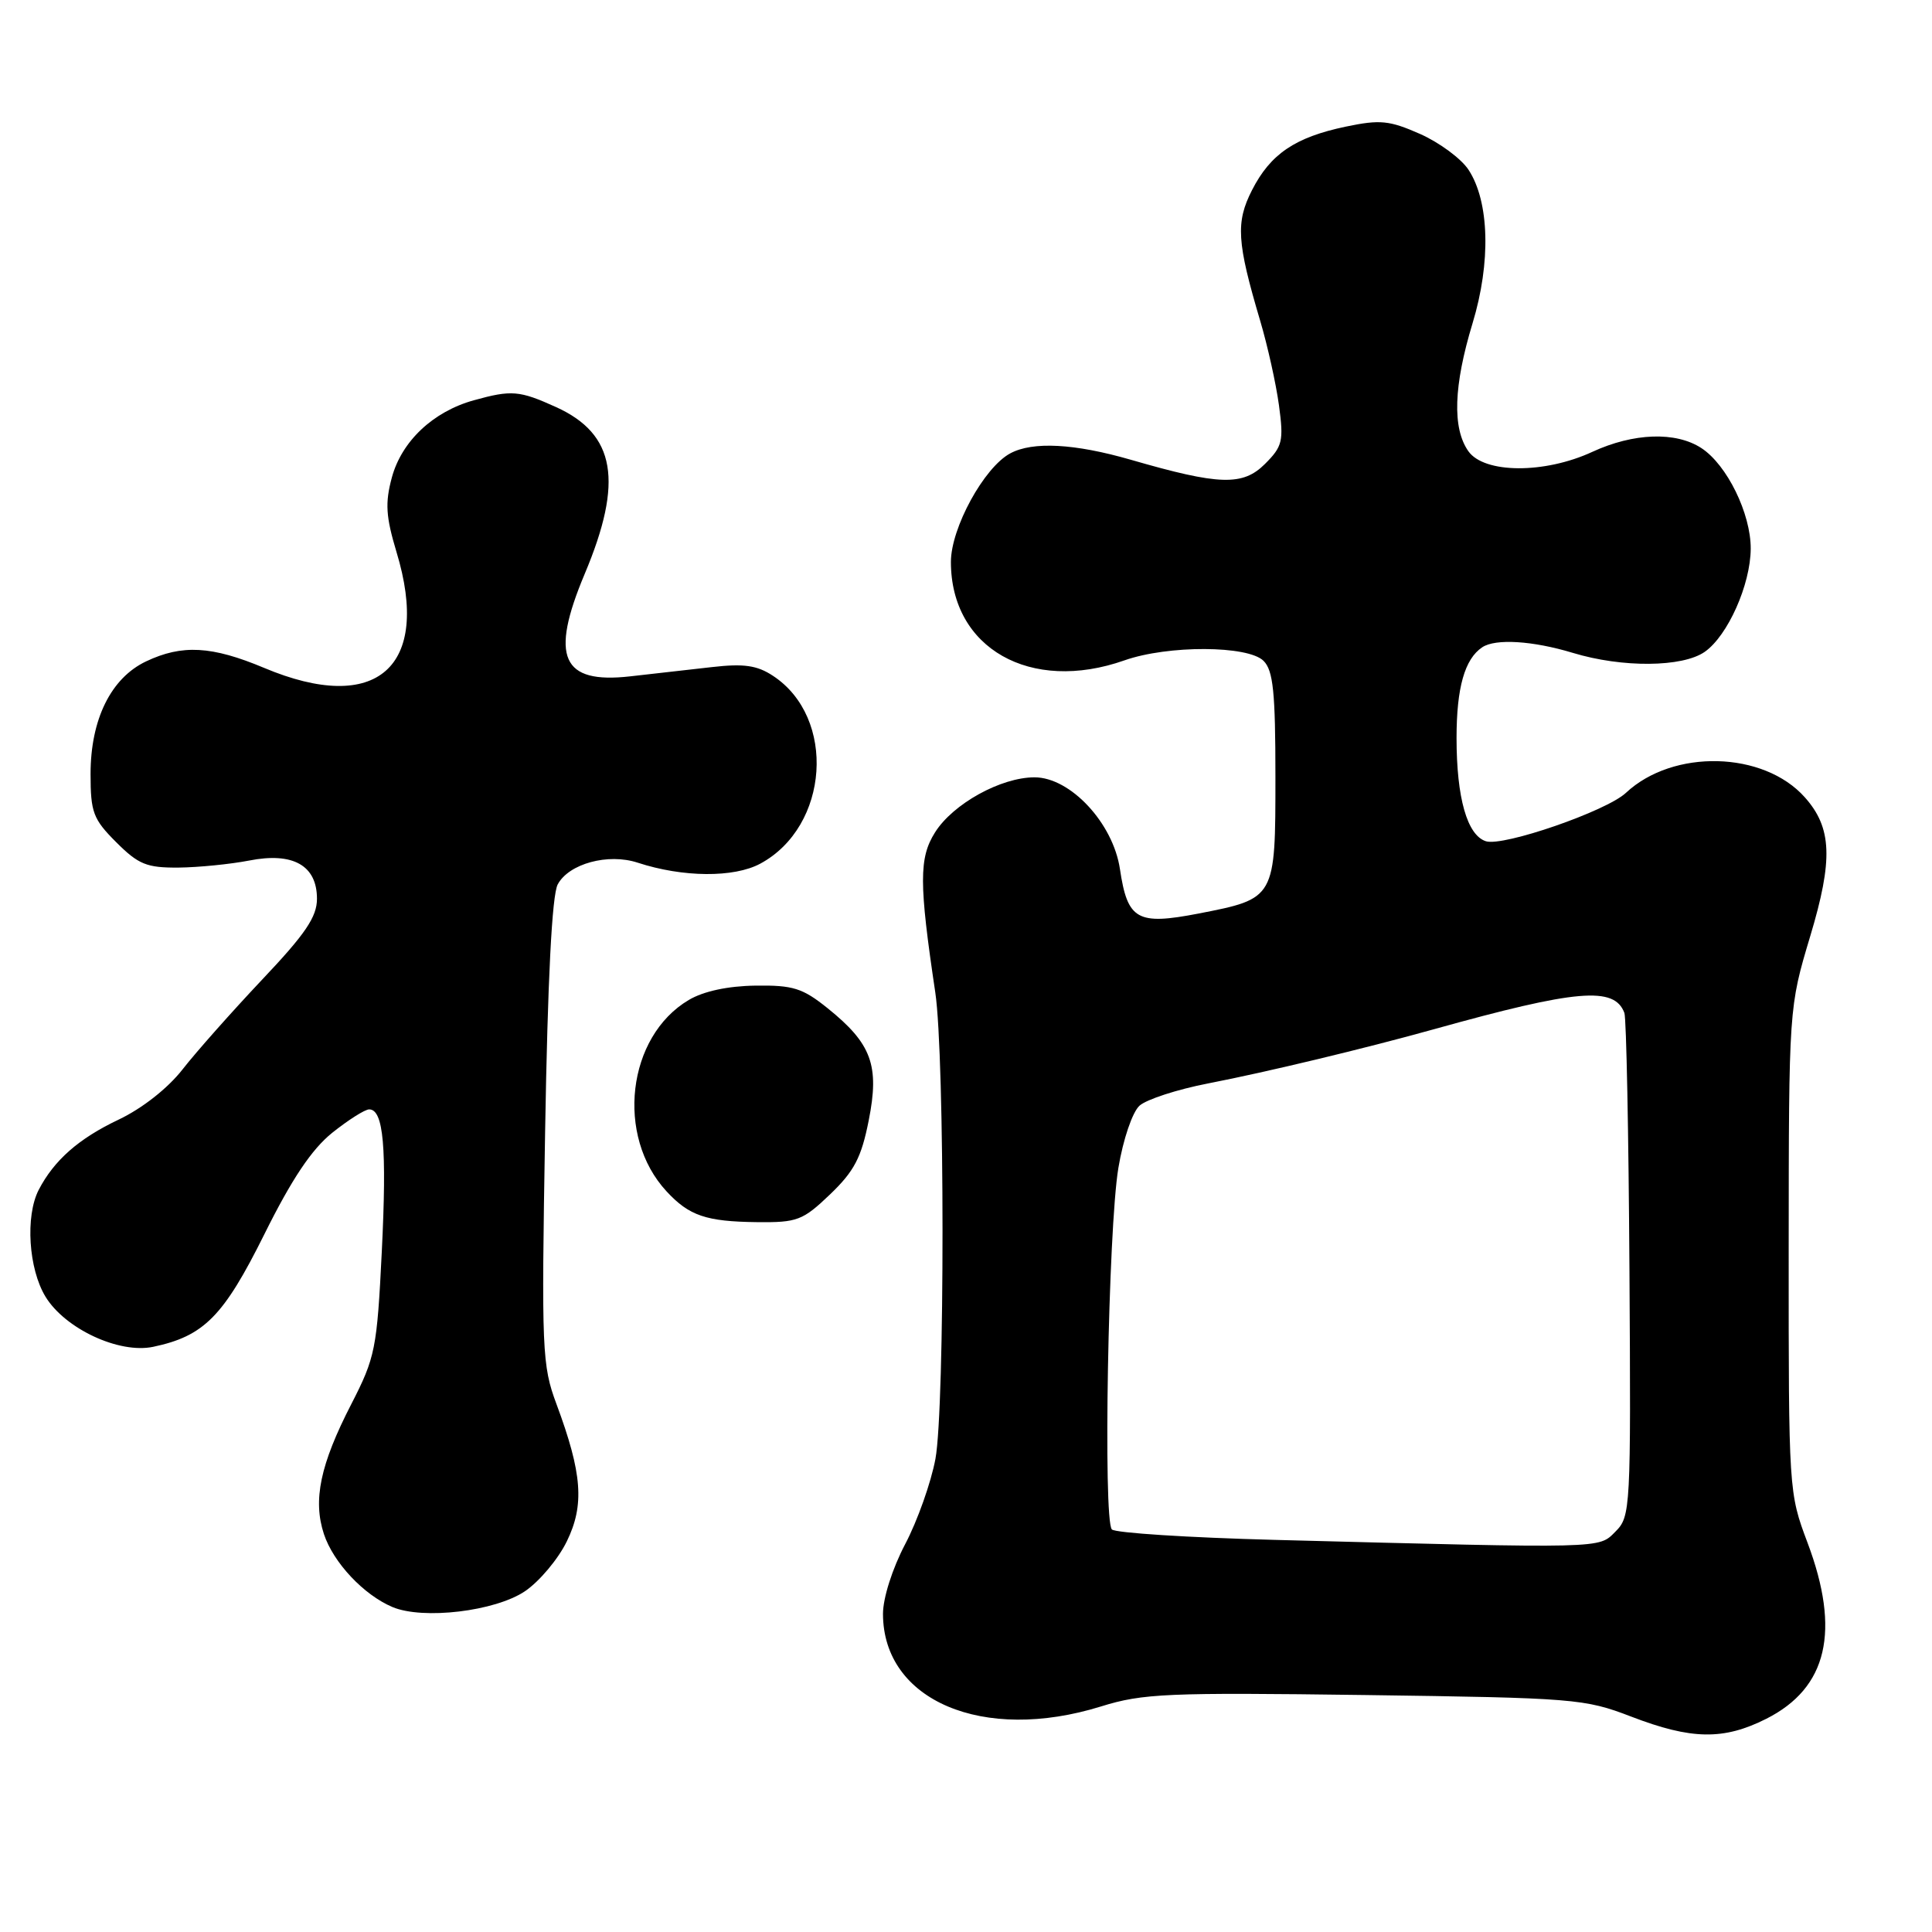 <?xml version="1.0" encoding="UTF-8" standalone="no"?>
<!DOCTYPE svg PUBLIC "-//W3C//DTD SVG 1.1//EN" "http://www.w3.org/Graphics/SVG/1.1/DTD/svg11.dtd" >
<svg xmlns="http://www.w3.org/2000/svg" xmlns:xlink="http://www.w3.org/1999/xlink" version="1.1" viewBox="0 0 256 256">
 <g >
 <path fill="currentColor"
d=" M 234.04 227.75 C 242.15 223.66 243.91 216.12 239.50 204.40 C 237.02 197.82 237.00 197.48 237.01 165.63 C 237.03 133.50 237.03 133.50 239.87 124.03 C 242.91 113.91 242.75 109.69 239.15 105.65 C 233.69 99.51 221.69 99.21 215.44 105.06 C 212.85 107.48 199.20 112.20 196.89 111.47 C 194.41 110.68 193.00 105.73 193.00 97.79 C 193.00 91.12 194.08 87.32 196.40 85.77 C 198.15 84.59 203.10 84.90 208.41 86.51 C 214.96 88.50 222.94 88.43 225.89 86.37 C 228.94 84.23 231.95 77.48 231.98 72.71 C 232.00 68.06 228.84 61.60 225.45 59.38 C 222.06 57.16 216.46 57.35 211.00 59.87 C 204.66 62.81 196.65 62.76 194.56 59.78 C 192.42 56.73 192.61 51.11 195.12 42.84 C 197.57 34.78 197.36 26.72 194.59 22.50 C 193.62 21.02 190.73 18.89 188.17 17.75 C 184.09 15.95 182.87 15.83 178.32 16.78 C 171.61 18.19 168.35 20.39 165.90 25.19 C 163.72 29.46 163.89 32.08 166.98 42.50 C 167.96 45.80 169.08 50.84 169.47 53.71 C 170.11 58.44 169.94 59.15 167.62 61.47 C 164.68 64.41 161.58 64.32 149.84 60.92 C 142.39 58.77 136.85 58.47 133.87 60.07 C 130.39 61.93 126.00 69.96 126.00 74.46 C 126.00 85.91 136.55 91.89 149.00 87.50 C 154.76 85.47 165.37 85.51 167.43 87.57 C 168.71 88.85 169.00 91.73 169.00 102.92 C 169.00 119.09 169.02 119.06 158.81 121.05 C 150.68 122.62 149.41 121.90 148.40 115.17 C 147.50 109.08 141.84 103.00 137.08 103.00 C 132.62 103.00 126.28 106.51 123.90 110.29 C 121.76 113.68 121.77 117.03 123.93 131.50 C 125.20 139.96 125.21 186.48 123.95 193.31 C 123.37 196.43 121.57 201.51 119.95 204.59 C 118.24 207.84 117.00 211.74 117.00 213.85 C 117.02 225.35 130.27 230.97 145.90 226.11 C 151.42 224.39 154.67 224.25 180.86 224.60 C 208.64 224.98 209.98 225.09 216.12 227.45 C 224.13 230.53 228.38 230.60 234.04 227.75 Z  M 69.57 210.84 C 71.47 209.55 73.96 206.59 75.10 204.25 C 77.47 199.41 77.15 195.24 73.74 186.06 C 71.82 180.91 71.74 178.99 72.23 149.98 C 72.57 129.76 73.14 118.61 73.90 117.19 C 75.37 114.44 80.57 113.02 84.50 114.31 C 90.49 116.27 97.25 116.32 100.74 114.44 C 109.89 109.51 110.86 95.07 102.41 89.54 C 100.32 88.16 98.55 87.91 94.36 88.39 C 91.41 88.72 86.53 89.28 83.50 89.62 C 74.43 90.65 72.84 87.07 77.47 76.06 C 82.64 63.78 81.57 57.52 73.68 53.94 C 68.82 51.74 67.79 51.65 62.78 53.04 C 57.38 54.54 53.22 58.47 51.92 63.28 C 51.01 66.66 51.13 68.46 52.54 73.15 C 57.17 88.41 49.90 94.77 35.00 88.50 C 28.07 85.59 24.13 85.37 19.35 87.64 C 14.70 89.85 12.00 95.32 12.00 102.56 C 12.00 107.64 12.34 108.54 15.40 111.60 C 18.35 114.55 19.44 114.99 23.65 114.96 C 26.32 114.93 30.52 114.51 33.00 114.03 C 38.82 112.88 42.00 114.67 42.00 119.09 C 42.00 121.49 40.48 123.74 34.73 129.81 C 30.74 134.04 25.99 139.39 24.19 141.70 C 22.22 144.22 18.83 146.88 15.71 148.36 C 10.42 150.87 7.16 153.74 5.12 157.68 C 3.34 161.16 3.78 168.13 6.03 171.82 C 8.63 176.08 15.79 179.41 20.30 178.46 C 27.03 177.04 29.62 174.42 35.02 163.56 C 38.67 156.21 41.29 152.30 44.02 150.10 C 46.15 148.40 48.35 147.00 48.92 147.00 C 50.82 147.00 51.27 152.04 50.59 165.84 C 49.95 178.75 49.73 179.86 46.54 186.07 C 42.43 194.06 41.44 198.77 42.92 203.27 C 44.17 207.05 48.19 211.33 52.00 212.94 C 56.06 214.65 65.62 213.51 69.57 210.84 Z  M 110.00 158.25 C 113.19 155.19 114.14 153.38 115.11 148.46 C 116.56 141.18 115.50 138.29 109.67 133.60 C 106.35 130.93 105.08 130.53 100.10 130.60 C 96.46 130.65 93.22 131.34 91.27 132.50 C 83.08 137.34 81.54 150.54 88.32 157.86 C 91.32 161.10 93.56 161.86 100.29 161.94 C 105.65 162.00 106.37 161.72 110.00 158.25 Z  M 168.83 204.04 C 157.46 203.74 147.79 203.12 147.33 202.66 C 146.15 201.47 146.84 162.83 148.19 154.76 C 148.82 150.97 150.05 147.36 150.99 146.51 C 151.91 145.68 156.00 144.35 160.08 143.56 C 167.91 142.04 180.81 138.94 190.00 136.38 C 208.94 131.10 213.92 130.67 215.24 134.22 C 215.50 134.92 215.80 150.21 215.91 168.19 C 216.11 200.00 216.06 200.94 214.06 202.94 C 211.78 205.22 212.99 205.19 168.83 204.04 Z "/>
</g>
</svg>